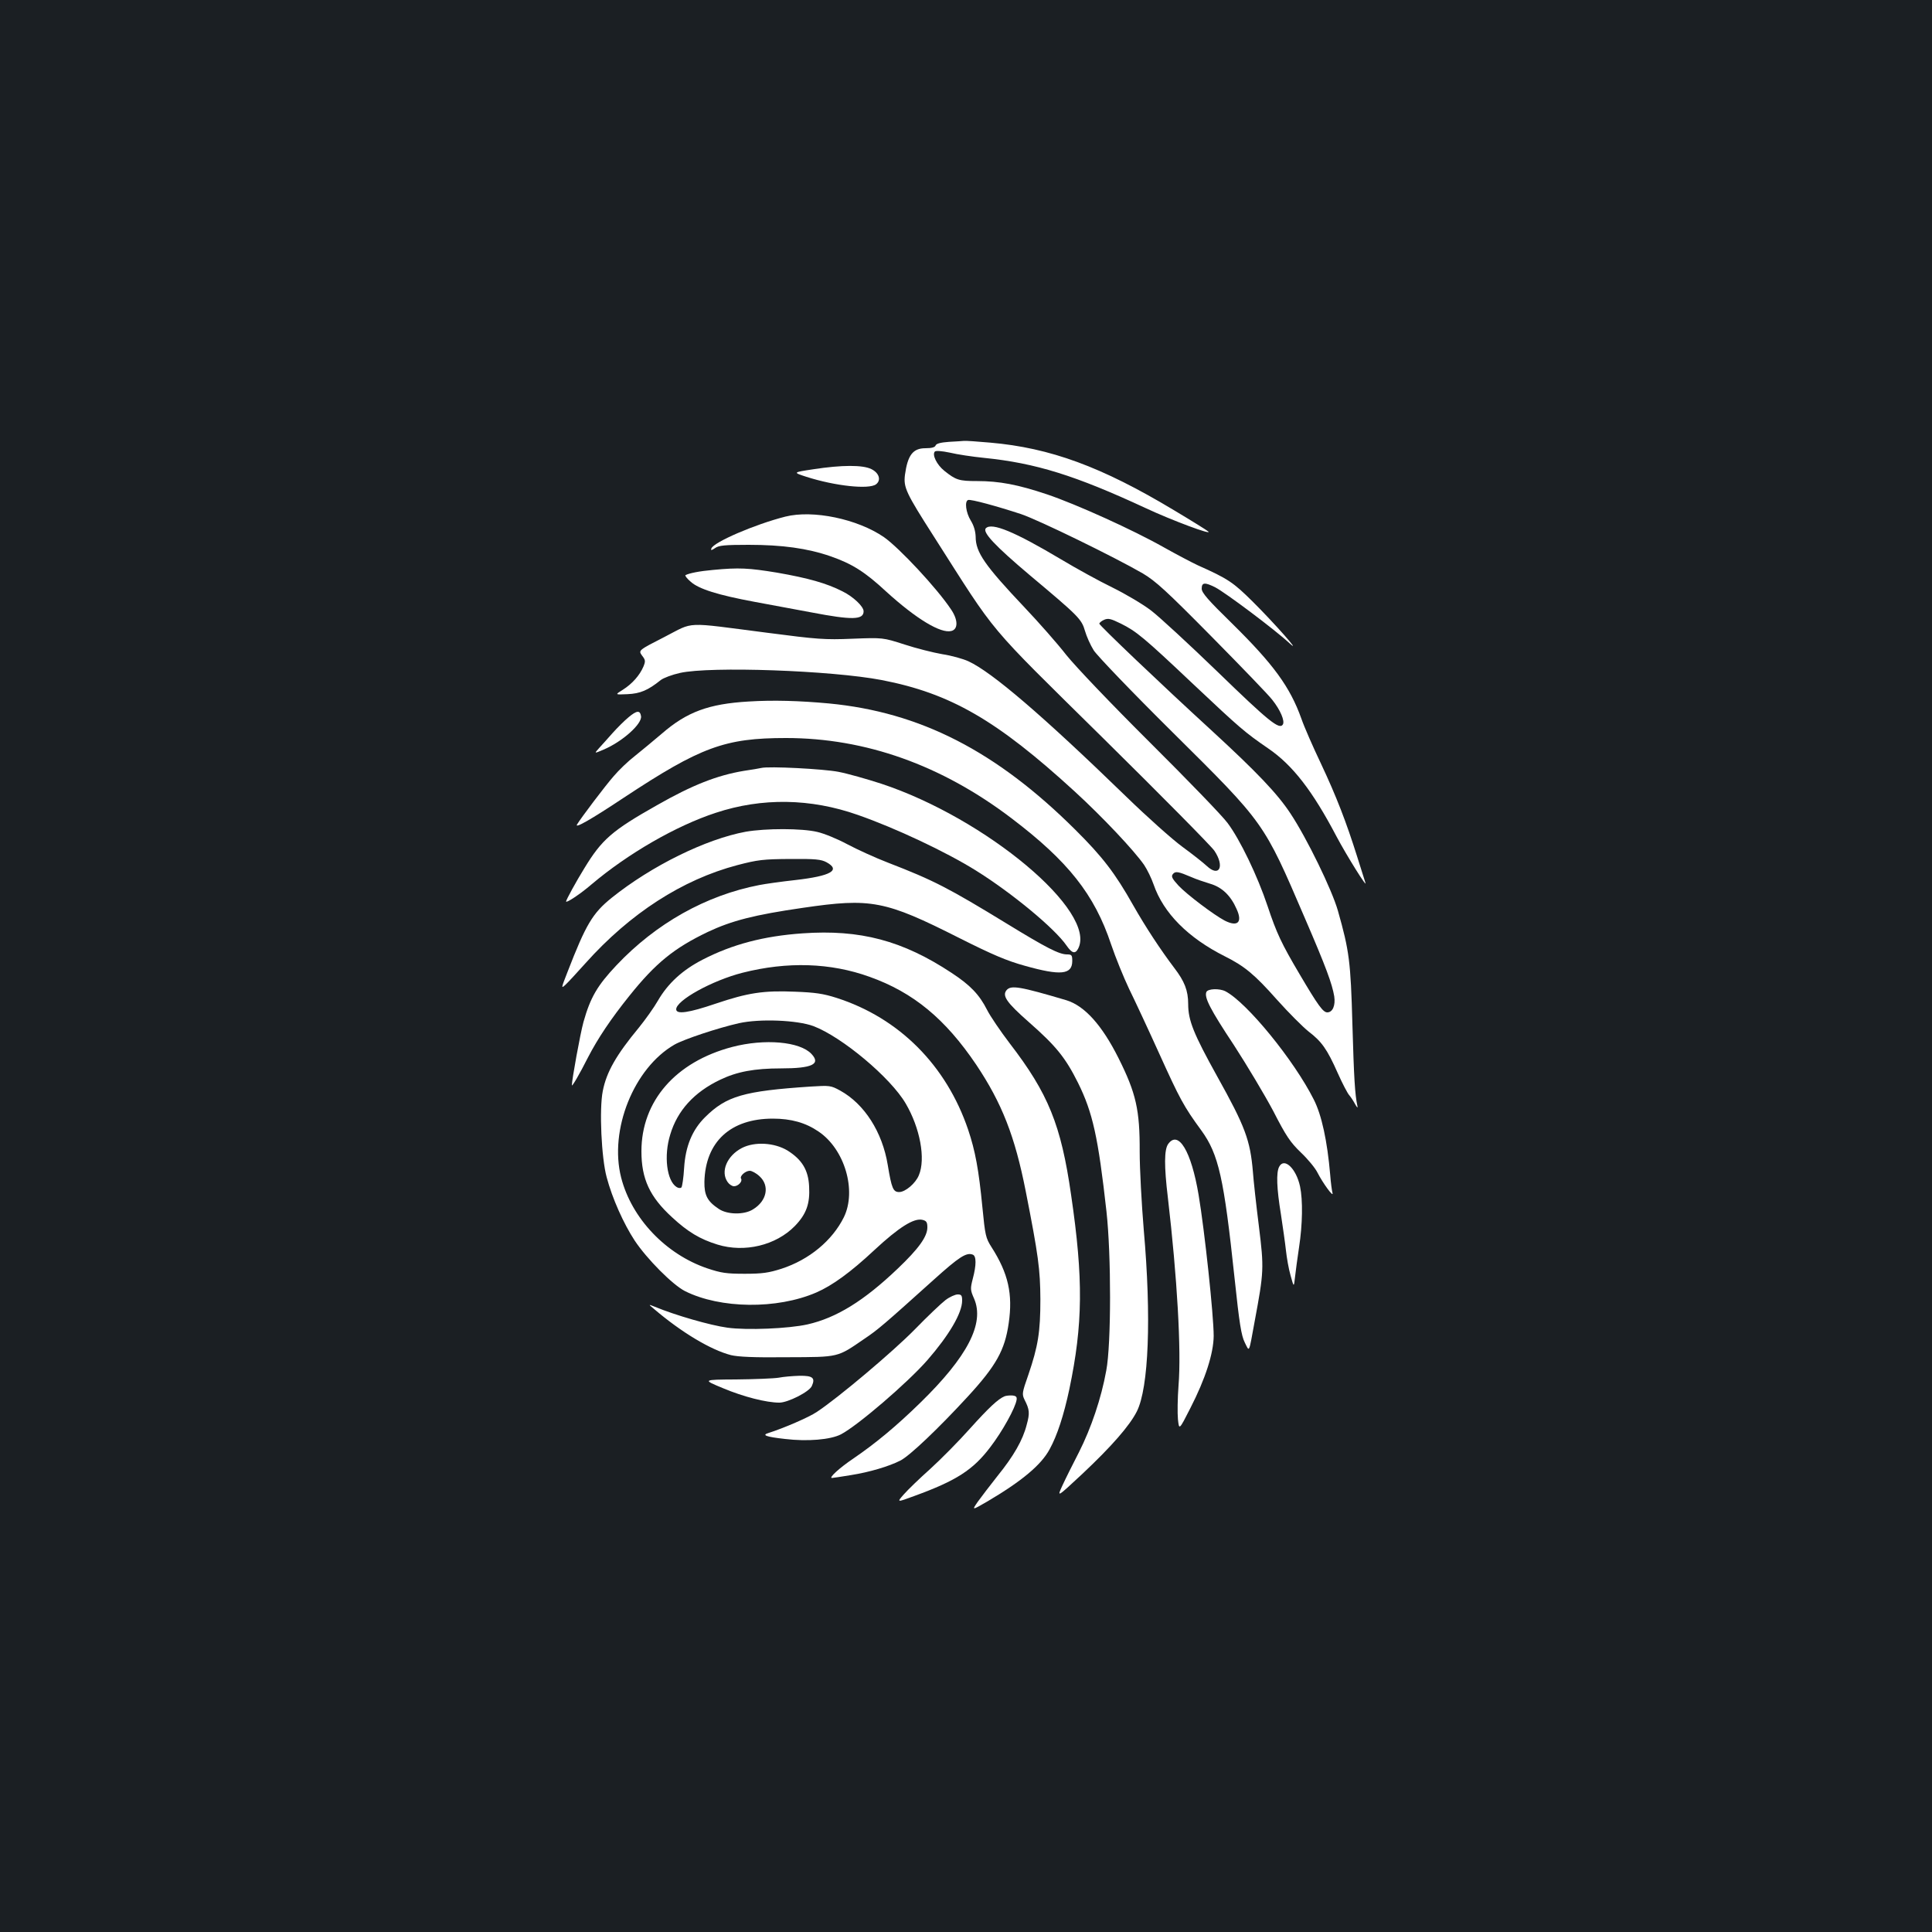 <?xml version="1.0" standalone="no"?>
<!DOCTYPE svg PUBLIC "-//W3C//DTD SVG 20010904//EN"
 "http://www.w3.org/TR/2001/REC-SVG-20010904/DTD/svg10.dtd">
<svg version="1.0" xmlns="http://www.w3.org/2000/svg"
 width="1000pt" height="1000pt" viewBox="0 0 1000 1000"
 preserveAspectRatio="xMidYMid meet">
<rect width="100%" height="100%" fill="#1b1f23"/>
<g transform="translate(0,1000) scale(0.1,-0.1)"
fill="#ffffff" stroke="none">
<path d="M4912 7713 c-43 -3 -65 -9 -69 -18 -3 -10 -20 -15 -53 -15 -65 0 -92
-36 -106 -138 -8 -65 5 -93 149 -318 335 -525 261 -437 876 -1044 303 -299
563 -562 577 -584 54 -81 25 -139 -40 -78 -17 16 -74 61 -126 99 -52 38 -183
155 -290 259 -437 424 -696 645 -817 701 -28 13 -89 30 -136 37 -46 8 -134 30
-195 50 -112 36 -112 36 -269 30 -145 -6 -182 -3 -443 31 -436 56 -373 59
-531 -22 -135 -69 -135 -69 -116 -96 18 -23 19 -29 7 -58 -19 -44 -57 -88
-106 -119 -42 -26 -42 -26 24 -23 66 3 106 20 172 73 14 11 59 28 100 37 157
35 783 13 1044 -37 356 -69 595 -207 999 -577 144 -132 307 -305 359 -380 16
-24 38 -69 49 -101 51 -148 178 -276 369 -372 102 -51 154 -94 270 -225 60
-67 133 -140 163 -164 68 -52 96 -91 151 -215 24 -54 51 -105 59 -114 8 -9 22
-30 31 -47 10 -18 15 -22 12 -10 -13 59 -18 146 -26 424 -9 324 -16 379 -75
587 -31 109 -161 376 -246 504 -68 103 -174 214 -410 431 -261 239 -579 542
-579 551 0 4 11 14 25 20 21 9 34 6 87 -20 80 -40 117 -70 373 -312 245 -231
269 -251 388 -333 128 -87 231 -221 355 -457 52 -98 163 -276 149 -238 -3 9
-22 69 -42 133 -57 181 -108 313 -188 483 -41 86 -87 191 -101 232 -59 165
-145 282 -357 491 -127 124 -159 161 -159 182 0 33 16 34 70 7 51 -26 310
-220 384 -289 71 -65 -81 107 -190 215 -101 100 -127 118 -284 188 -30 14
-110 56 -176 93 -159 90 -453 223 -604 274 -152 51 -248 69 -362 69 -94 0
-110 5 -170 53 -39 31 -65 84 -49 100 5 5 36 3 78 -6 37 -9 117 -21 177 -27
267 -27 472 -91 836 -260 137 -64 347 -142 324 -121 -5 5 -85 55 -179 111
-373 224 -639 322 -950 349 -66 6 -127 10 -135 9 -8 -1 -43 -3 -78 -5z m373
-374 c92 -31 485 -223 630 -307 67 -40 121 -89 358 -329 153 -155 294 -301
312 -325 43 -54 66 -110 55 -128 -18 -29 -75 18 -337 272 -148 143 -303 286
-345 318 -43 33 -133 86 -200 119 -68 33 -188 99 -268 147 -237 141 -356 191
-387 160 -20 -20 47 -91 227 -243 254 -213 268 -227 286 -289 8 -28 28 -73 45
-100 17 -27 198 -216 408 -424 478 -474 471 -464 684 -960 111 -257 142 -342
153 -407 7 -47 -8 -83 -36 -83 -22 0 -48 36 -143 197 -94 159 -119 212 -166
353 -52 156 -143 345 -207 430 -26 36 -207 223 -400 415 -205 204 -386 394
-435 455 -45 58 -142 168 -215 245 -207 219 -254 286 -254 367 -1 28 -9 57
-25 83 -26 42 -33 101 -14 107 14 5 149 -32 274 -73z m882 -1879 c22 -10 66
-25 96 -34 62 -18 107 -61 138 -132 31 -68 5 -93 -62 -59 -57 30 -197 136
-239 181 -34 37 -39 48 -29 60 13 16 28 13 96 -16z"/>
<path d="M4209 7571 c-106 -16 -106 -16 -35 -39 150 -48 323 -66 360 -39 28
21 17 59 -24 79 -44 22 -152 22 -301 -1z"/>
<path d="M4065 7326 c-158 -40 -373 -133 -383 -165 -4 -11 1 -10 19 2 19 14
50 17 174 17 174 0 304 -18 423 -59 112 -39 178 -80 290 -184 154 -140 281
-217 336 -203 36 9 35 58 -1 111 -72 109 -269 320 -348 375 -137 94 -367 142
-510 106z"/>
<path d="M3690 7050 c-69 -6 -124 -17 -142 -27 -4 -2 8 -18 27 -34 42 -38 142
-69 330 -104 77 -14 210 -39 296 -55 209 -40 269 -39 269 6 0 25 -54 76 -109
103 -82 42 -178 69 -339 97 -146 24 -197 27 -332 14z"/>
<path d="M3875 6369 c-207 -12 -320 -54 -449 -166 -44 -37 -107 -90 -140 -116
-34 -26 -83 -73 -110 -105 -44 -50 -170 -217 -189 -249 -15 -24 70 24 243 139
397 262 522 308 838 308 412 0 805 -140 1167 -415 294 -223 430 -395 516 -653
23 -68 65 -171 93 -230 29 -59 99 -209 156 -335 106 -234 127 -274 218 -398
90 -124 117 -247 172 -764 25 -237 35 -298 53 -334 25 -50 20 -60 51 109 48
258 49 274 22 493 -14 111 -28 238 -31 282 -14 164 -40 234 -185 494 -122 220
-150 289 -150 374 0 70 -19 118 -72 187 -71 94 -147 209 -213 325 -93 165
-158 250 -299 390 -409 407 -803 609 -1276 654 -151 14 -289 18 -415 10z"/>
<path d="M3254 6288 c-22 -18 -59 -55 -84 -83 -24 -27 -56 -63 -70 -78 -25
-28 -25 -28 24 -7 97 41 200 133 194 173 -5 32 -22 30 -64 -5z"/>
<path d="M3940 6025 c-8 -2 -49 -9 -90 -15 -138 -23 -266 -73 -450 -178 -232
-131 -285 -177 -376 -327 -41 -66 -94 -163 -94 -171 0 -10 73 38 130 87 190
161 440 305 645 372 239 79 491 75 735 -11 195 -68 456 -191 610 -287 188
-117 411 -302 471 -390 27 -39 44 -44 59 -16 102 191 -477 676 -1020 855 -74
24 -173 52 -220 61 -76 15 -362 30 -400 20z"/>
<path d="M3860 5695 c-206 -38 -487 -176 -694 -342 -99 -80 -133 -137 -229
-385 -33 -84 -33 -86 -10 -65 13 12 60 63 104 112 231 258 501 432 785 507
107 28 135 31 274 32 131 1 160 -2 188 -17 75 -41 23 -71 -160 -92 -73 -8
-158 -20 -188 -26 -275 -53 -534 -198 -739 -415 -99 -105 -135 -166 -171 -294
-17 -62 -60 -299 -60 -327 0 -11 40 58 83 143 51 99 120 202 215 320 136 170
232 247 405 330 125 59 243 89 492 125 354 52 426 38 810 -156 173 -87 246
-118 340 -144 185 -52 245 -46 245 25 0 30 -3 34 -27 34 -41 0 -107 34 -308
157 -306 187 -381 226 -619 318 -65 25 -159 68 -210 95 -50 27 -120 56 -156
64 -80 19 -266 19 -370 1z"/>
<path d="M4154 5169 c-201 -14 -364 -57 -517 -136 -105 -54 -180 -123 -232
-213 -20 -35 -65 -98 -99 -140 -116 -140 -167 -229 -186 -327 -19 -94 -7 -347
20 -446 29 -110 88 -241 145 -328 63 -95 197 -230 261 -262 182 -91 475 -95
679 -7 83 36 178 105 300 219 128 119 206 168 250 157 20 -5 25 -12 25 -39 0
-48 -46 -111 -153 -213 -176 -168 -318 -255 -467 -289 -98 -22 -314 -31 -415
-17 -88 12 -269 64 -375 108 -35 14 -35 14 -5 -11 143 -122 294 -212 398 -239
37 -9 119 -13 292 -11 271 1 257 -2 400 96 70 47 101 74 359 306 130 117 168
142 201 129 19 -7 19 -54 0 -125 -13 -51 -13 -58 7 -103 55 -128 -34 -300
-279 -539 -124 -121 -230 -209 -347 -289 -70 -47 -128 -100 -110 -100 5 0 50
7 99 15 95 15 196 45 255 75 48 24 197 166 348 330 149 162 193 242 213 381
22 151 -2 258 -89 394 -30 47 -33 61 -47 205 -19 196 -37 293 -74 403 -113
333 -357 578 -681 682 -69 22 -110 28 -215 32 -164 7 -245 -6 -411 -62 -138
-47 -204 -57 -204 -29 0 46 186 149 343 189 232 59 456 52 658 -21 227 -81
392 -218 552 -455 133 -199 200 -370 256 -654 66 -335 75 -405 76 -560 0 -170
-12 -243 -62 -390 -33 -94 -34 -101 -20 -130 26 -51 28 -69 11 -130 -20 -79
-67 -161 -152 -266 -38 -48 -83 -107 -101 -132 -31 -45 -31 -45 47 0 180 106
281 190 325 272 39 71 73 175 102 311 70 335 73 569 9 1005 -52 363 -118 525
-318 785 -48 63 -101 141 -117 173 -40 79 -87 128 -183 191 -254 168 -474 226
-772 205z m56 -480 c148 -56 400 -267 478 -401 74 -126 104 -286 68 -371 -17
-42 -70 -87 -102 -87 -31 0 -39 19 -59 140 -28 171 -121 316 -246 385 -49 27
-55 27 -153 21 -346 -23 -436 -49 -546 -158 -67 -66 -102 -151 -109 -263 -3
-52 -10 -97 -14 -101 -4 -5 -16 -4 -25 2 -51 32 -67 162 -33 271 37 125 124
220 258 284 87 42 178 59 315 59 162 0 208 22 158 75 -60 64 -242 80 -410 36
-293 -77 -470 -280 -470 -540 0 -143 43 -236 159 -342 81 -75 144 -113 235
-141 140 -43 302 -4 400 96 60 62 79 116 74 205 -4 85 -37 139 -112 186 -68
41 -170 47 -236 13 -77 -40 -112 -122 -74 -176 8 -12 23 -22 33 -22 22 0 45
25 37 39 -9 13 22 41 45 41 10 0 33 -12 50 -28 54 -49 39 -128 -34 -172 -46
-29 -134 -27 -177 3 -59 39 -75 71 -74 140 5 207 135 327 354 327 95 0 170
-21 237 -67 135 -91 198 -305 131 -443 -60 -121 -179 -220 -323 -267 -66 -21
-99 -26 -190 -26 -95 0 -122 4 -194 28 -215 73 -392 259 -446 470 -63 247 66
567 276 688 49 28 227 87 334 111 108 24 301 16 385 -15z"/>
<path d="M5210 4875 c-24 -29 0 -64 116 -166 141 -124 189 -184 254 -314 76
-154 104 -280 147 -665 25 -225 25 -687 -1 -824 -26 -144 -78 -297 -141 -422
-31 -60 -70 -138 -86 -173 -29 -63 -29 -63 104 61 152 143 244 249 281 322 62
122 76 489 36 941 -11 132 -21 314 -21 404 1 216 -19 303 -109 483 -86 172
-176 272 -271 301 -240 71 -286 79 -309 52z"/>
<path d="M6244 4865 c-11 -28 19 -88 143 -275 68 -105 160 -259 204 -342 66
-129 88 -161 142 -213 35 -33 74 -80 86 -104 28 -55 85 -133 78 -106 -3 11 -9
54 -12 95 -15 174 -44 309 -85 389 -102 203 -346 502 -457 560 -31 16 -92 14
-99 -4z"/>
<path d="M6046 4078 c-20 -29 -21 -113 -1 -278 48 -412 70 -790 55 -972 -5
-65 -6 -143 -3 -174 6 -57 6 -57 64 57 79 154 120 284 121 374 0 107 -47 546
-78 730 -38 227 -105 338 -158 263z"/>
<path d="M6621 3961 c-16 -30 -13 -112 9 -246 10 -66 22 -150 26 -187 4 -37
14 -96 24 -130 17 -62 17 -62 23 -8 3 30 13 100 21 155 18 117 20 243 5 314
-20 93 -82 152 -108 102z"/>
<path d="M4894 3271 c-21 -16 -93 -84 -159 -152 -113 -115 -395 -353 -507
-427 -41 -28 -174 -85 -250 -109 -37 -11 -14 -20 85 -31 116 -14 236 -4 290
24 86 45 345 267 448 385 112 129 179 243 179 307 0 27 -4 32 -23 32 -13 0
-42 -13 -63 -29z"/>
<path d="M4030 2869 c-25 -4 -124 -8 -220 -9 -175 -1 -175 -1 -66 -46 105 -44
223 -74 290 -74 44 0 155 56 168 86 19 42 5 54 -64 53 -35 -1 -83 -5 -108 -10z"/>
<path d="M5200 2773 c-34 -14 -82 -59 -181 -169 -57 -64 -149 -157 -204 -207
-55 -49 -116 -108 -137 -132 -37 -42 -37 -42 55 -8 217 79 304 135 393 253 63
82 130 204 136 245 2 15 -3 20 -22 22 -14 1 -32 -1 -40 -4z"/>
</g>
</svg>

